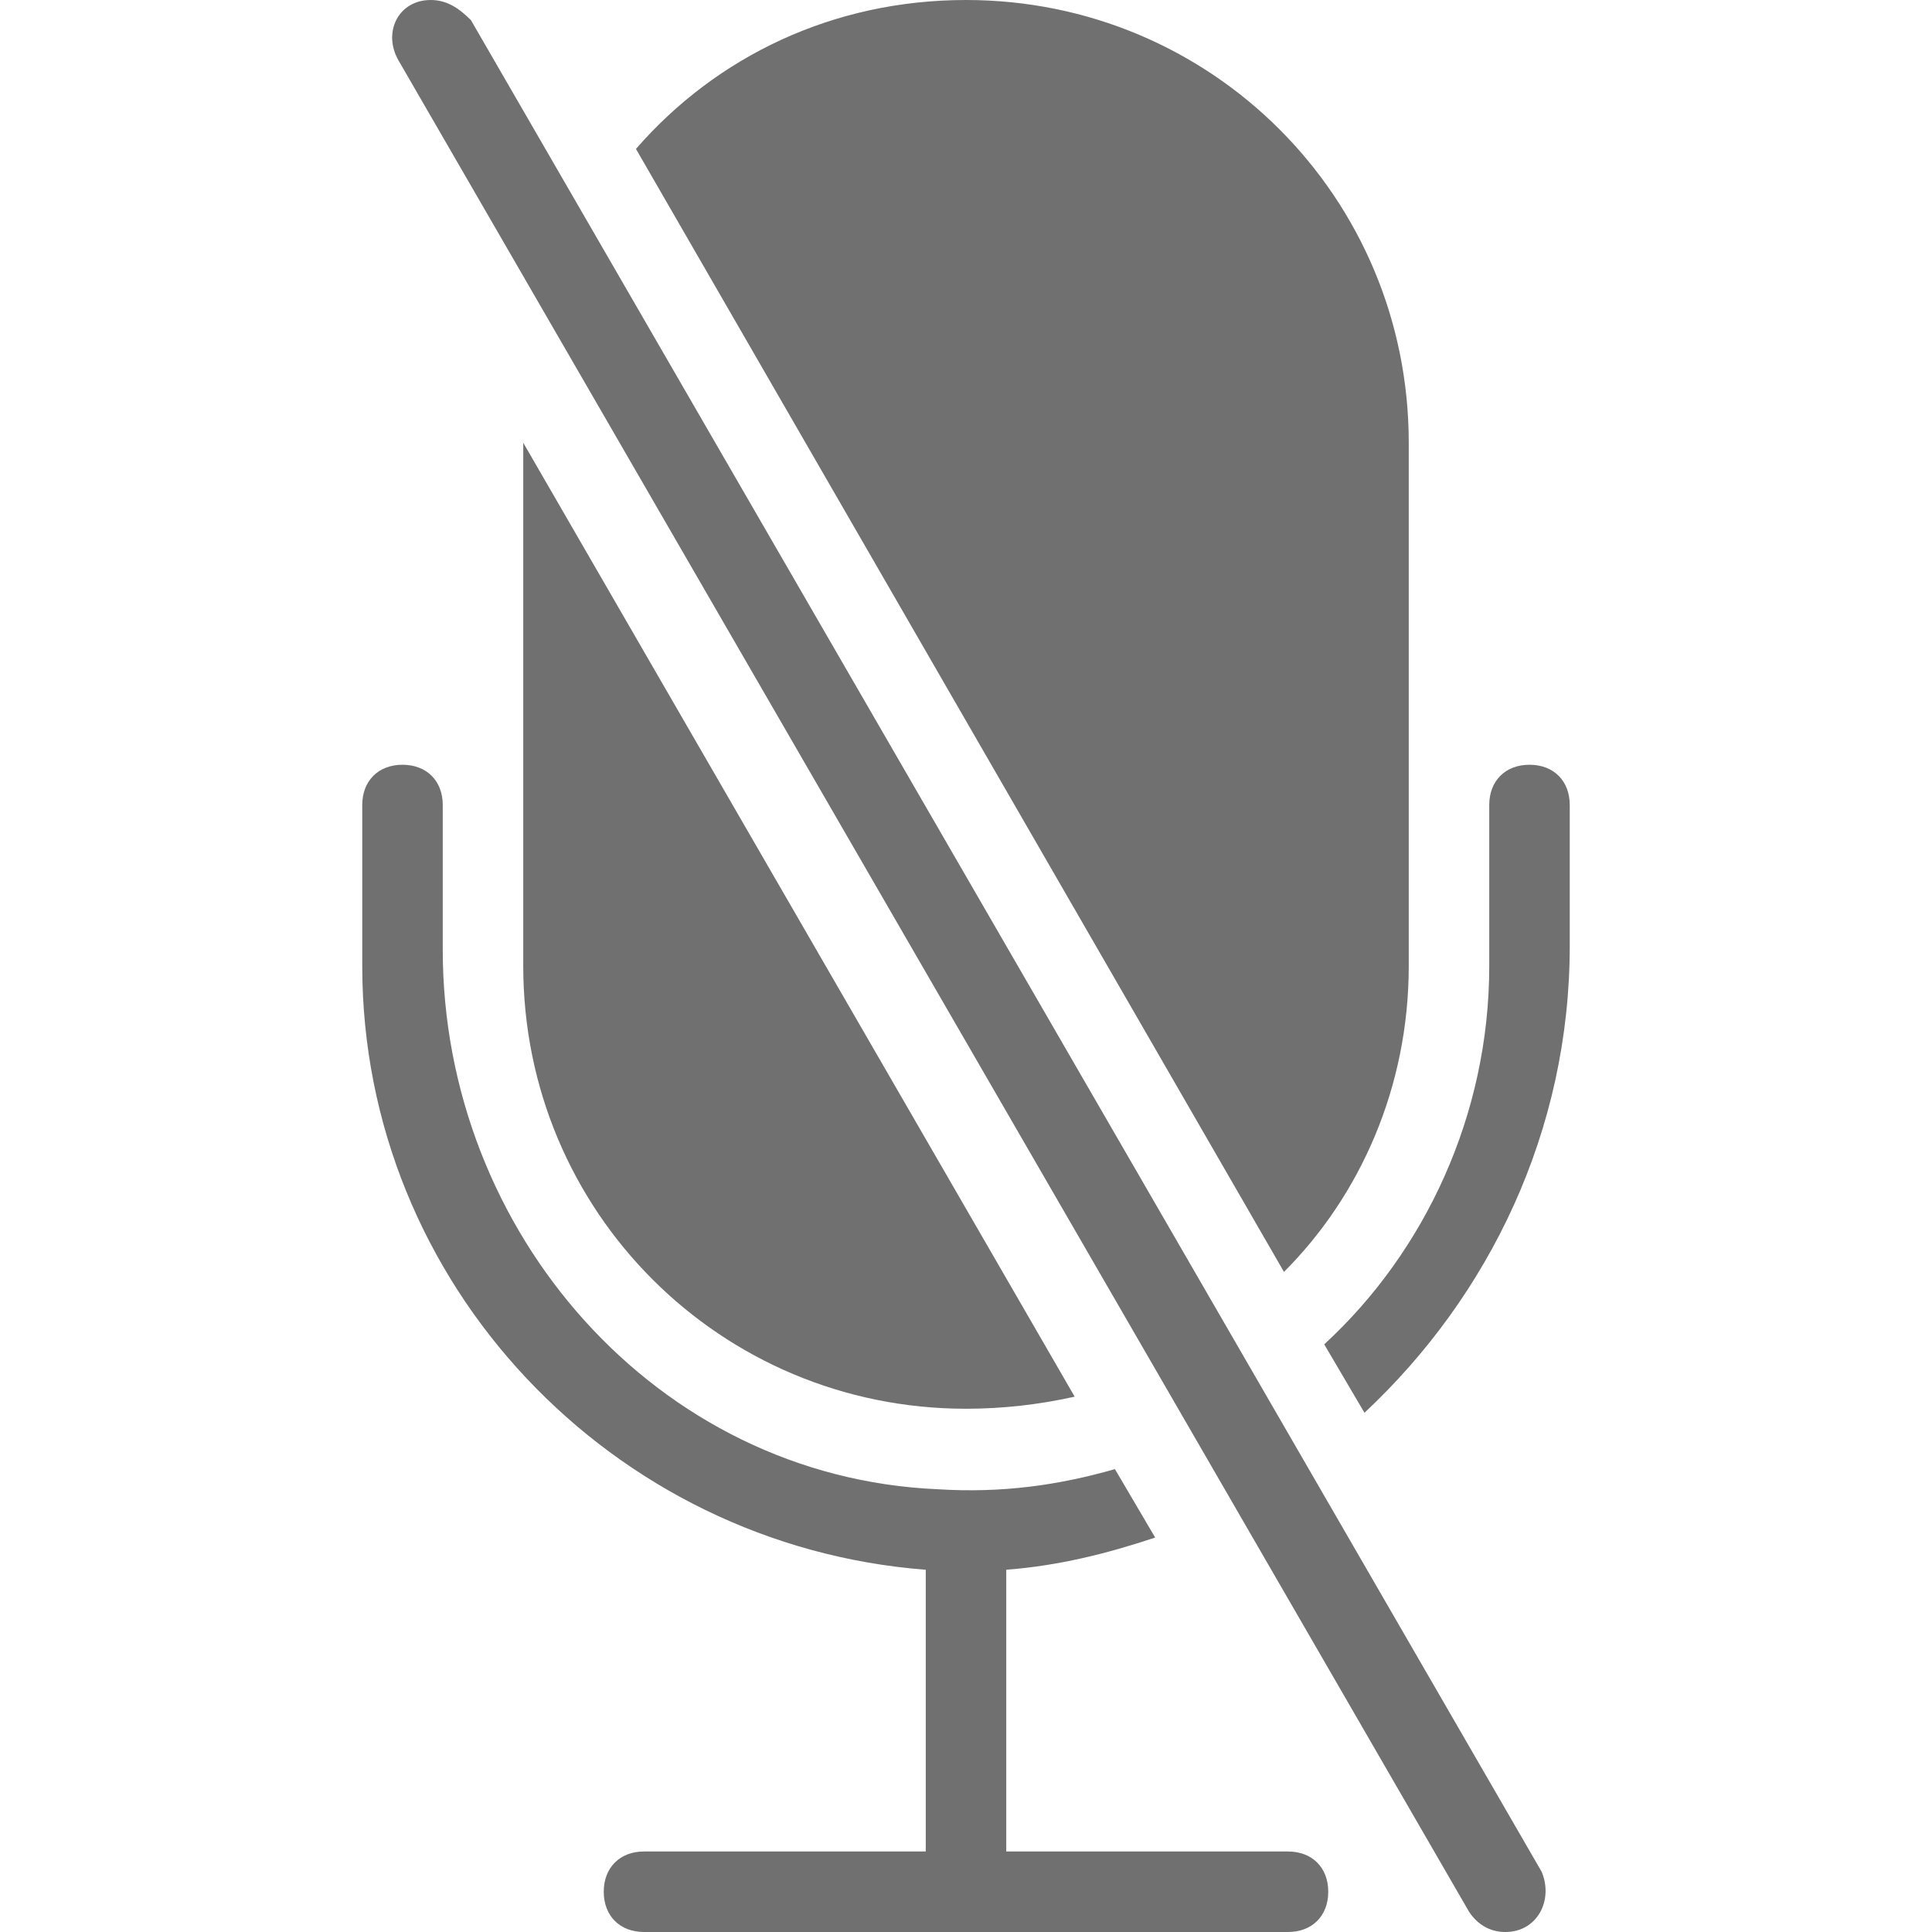 <?xml version="1.0" standalone="no"?><!DOCTYPE svg PUBLIC "-//W3C//DTD SVG 1.1//EN" "http://www.w3.org/Graphics/SVG/1.1/DTD/svg11.dtd"><svg t="1597808751131" class="icon" viewBox="0 0 1024 1024" version="1.1" xmlns="http://www.w3.org/2000/svg" p-id="5091" xmlns:xlink="http://www.w3.org/1999/xlink" width="48" height="48"><defs><style type="text/css"></style></defs><path d="M211.2 32l567.467 981.333c4.267 6.4 10.667 10.667 19.2 10.667 17.067 0 25.6-17.067 19.2-32L249.6 10.667c-6.4-6.4-12.8-10.667-21.333-10.667-17.067 0-25.6 17.067-17.067 32zM746.667 512V234.667c0-130.133-104.533-234.667-234.667-234.667-70.4 0-132.267 29.867-174.933 78.933l343.467 595.2C721.067 633.6 746.667 576 746.667 512zM512 746.667c19.2 0 38.4-2.133 57.6-6.4L277.333 234.667v277.333c0 130.133 104.533 234.667 234.667 234.667zM810.667 405.333c-12.8 0-21.333 8.533-21.333 21.333v85.333c0 78.933-34.133 151.467-87.467 200.533l21.333 36.267c66.133-61.867 108.8-149.333 108.8-247.467V426.667c0-12.8-8.533-21.333-21.333-21.333z" fill="#707070" p-id="5092"></path><path d="M682.667 981.333h-149.333v-149.333c27.733-2.133 53.333-8.533 78.933-17.067l-21.333-36.267c-29.867 8.533-59.733 12.8-93.867 10.667-149.333-6.4-262.4-136.533-262.4-285.867V426.667c0-12.8-8.533-21.333-21.333-21.333s-21.333 8.533-21.333 21.333v85.333c0 168.533 132.267 307.2 298.667 320v149.333h-149.333c-12.8 0-21.333 8.533-21.333 21.333s8.533 21.333 21.333 21.333h341.333c12.8 0 21.333-8.533 21.333-21.333s-8.533-21.333-21.333-21.333z" fill="#707070" p-id="5093"></path></svg>
